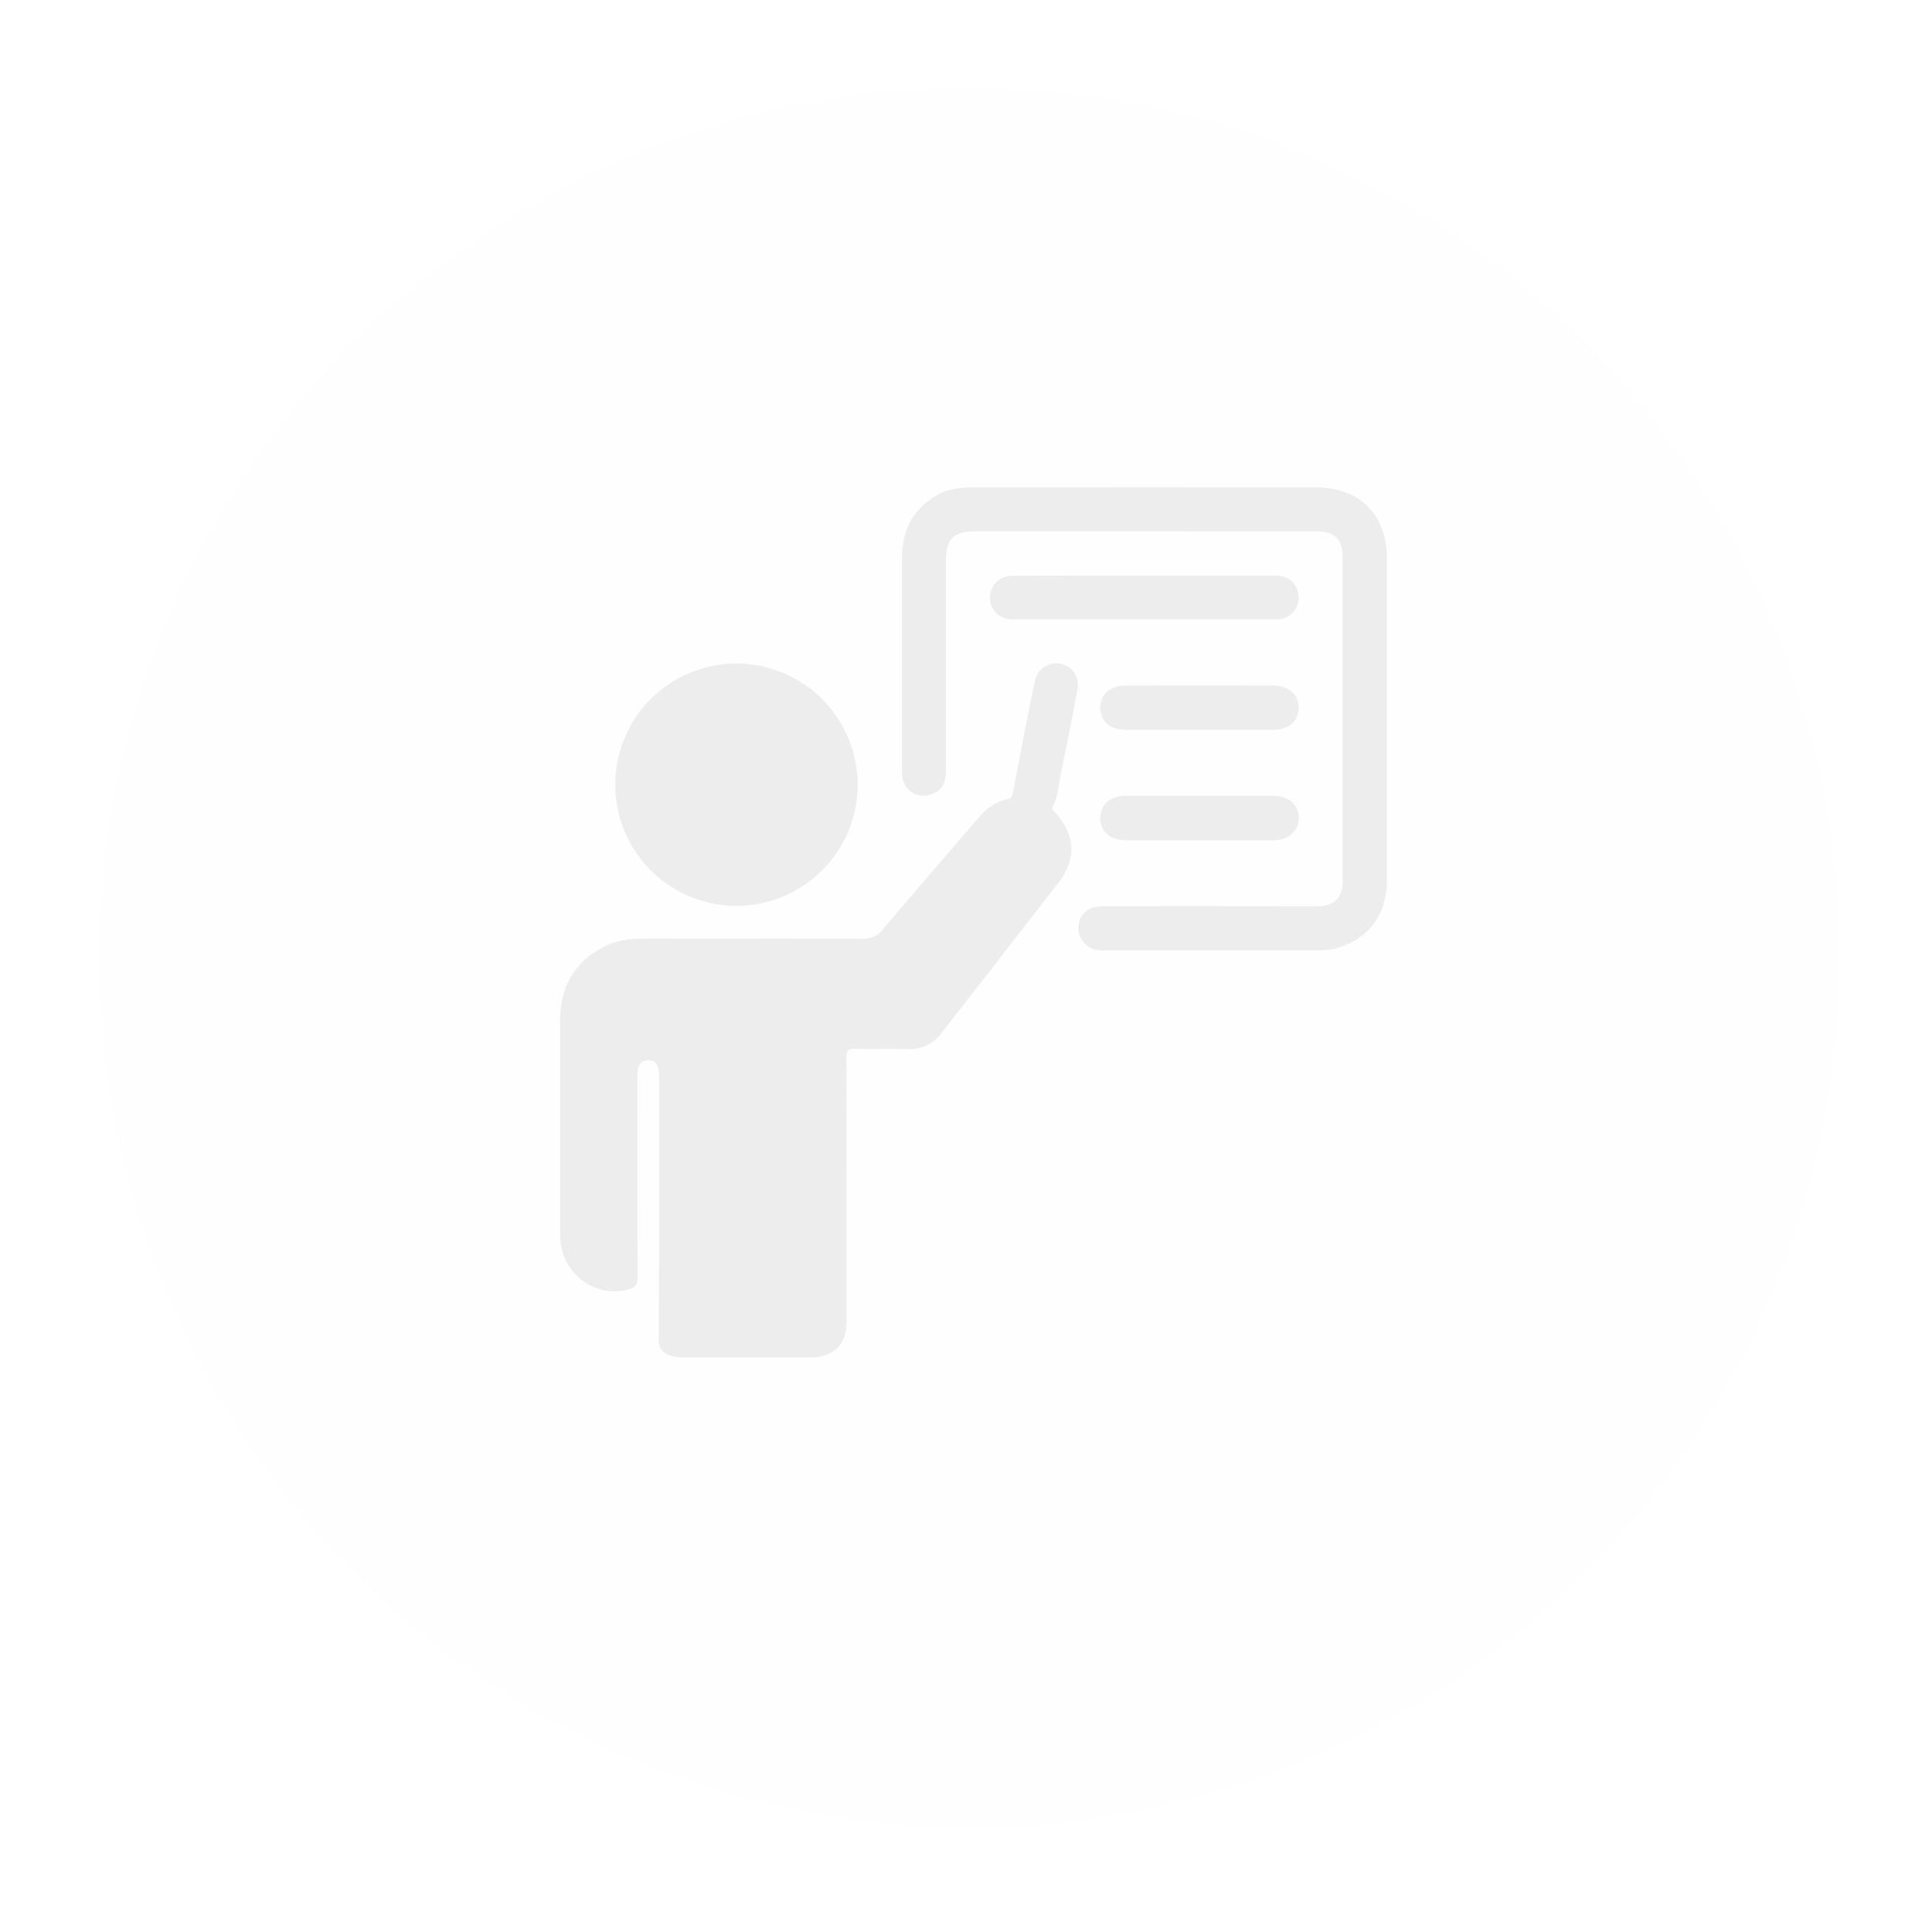 <svg width="111" height="110" viewBox="0 0 111 110" fill="none" xmlns="http://www.w3.org/2000/svg">
    <g filter="url(#filter0_d_792_31731)">
    <circle cx="55.684" cy="53" r="50" fill="#EDEDED" fill-opacity="0.02" shape-rendering="crispEdges"/>
    </g>
    <g clip-path="url(#clip0_792_31731)">
    <path d="M48.641 68.475C48.641 70.957 48.641 73.438 48.641 75.919C48.641 77.254 47.912 77.992 46.586 77.996C44.156 78.002 41.725 78.002 39.294 77.996C39.055 78.003 38.816 77.976 38.584 77.918C38.109 77.78 37.844 77.534 37.847 76.94C37.876 72.029 37.864 67.118 37.864 62.206V61.846C37.859 61.181 37.684 60.922 37.242 60.922C36.801 60.922 36.62 61.193 36.62 61.846C36.62 65.697 36.61 69.55 36.632 73.398C36.632 73.831 36.49 73.986 36.105 74.092C34.286 74.592 32.413 73.301 32.21 71.385C32.19 71.18 32.18 70.975 32.182 70.769C32.182 66.729 32.182 62.689 32.182 58.649C32.182 56.74 32.967 55.283 34.697 54.4C35.397 54.042 36.156 53.93 36.934 53.93C41.146 53.93 45.357 53.924 49.568 53.939C49.787 53.952 50.006 53.91 50.205 53.819C50.405 53.728 50.579 53.59 50.713 53.417C52.537 51.26 54.382 49.126 56.221 46.985C56.666 46.471 57.186 46.06 57.874 45.927C58.068 45.888 58.141 45.817 58.182 45.605C58.593 43.44 59.015 41.277 59.459 39.118C59.526 38.805 59.709 38.529 59.971 38.345C60.233 38.161 60.556 38.083 60.873 38.127C61.039 38.15 61.199 38.208 61.342 38.295C61.485 38.383 61.609 38.498 61.706 38.636C61.802 38.773 61.87 38.928 61.905 39.092C61.94 39.256 61.94 39.426 61.907 39.59C61.599 41.289 61.256 42.98 60.91 44.673C60.798 45.222 60.773 45.802 60.499 46.307C60.396 46.505 60.534 46.583 60.633 46.693C61.79 47.995 61.865 49.364 60.803 50.732C58.574 53.614 56.327 56.484 54.093 59.36C53.87 59.664 53.575 59.908 53.234 60.07C52.894 60.231 52.518 60.305 52.141 60.284C51.132 60.261 50.121 60.297 49.112 60.269C48.723 60.258 48.629 60.371 48.631 60.755C48.649 63.341 48.641 65.909 48.641 68.475Z" fill="#EDEDED"/>
    <path d="M65.756 30.527H56.05C54.781 30.527 54.346 30.955 54.346 32.21C54.346 36.198 54.346 40.187 54.346 44.176C54.346 45.014 54.117 45.416 53.544 45.631C52.738 45.932 51.95 45.464 51.836 44.614C51.824 44.477 51.819 44.34 51.824 44.203C51.824 40.146 51.824 36.089 51.824 32.031C51.824 30.395 52.502 29.167 53.955 28.389C54.561 28.065 55.23 28.007 55.899 28.006C62.472 28.001 69.046 28.001 75.62 28.006C78.133 28.011 79.68 29.585 79.682 32.093C79.686 38.239 79.686 44.385 79.682 50.53C79.682 52.542 78.674 53.92 76.812 54.478C76.401 54.604 75.968 54.61 75.542 54.611C71.553 54.616 67.565 54.616 63.577 54.611C63.235 54.611 62.889 54.623 62.583 54.424C62.083 54.098 61.854 53.549 61.994 53.007C62.143 52.432 62.62 52.076 63.306 52.074C66.73 52.068 70.154 52.068 73.578 52.074C74.297 52.074 75.016 52.082 75.735 52.074C76.647 52.059 77.137 51.587 77.138 50.669C77.145 44.438 77.145 38.206 77.138 31.975C77.138 30.993 76.65 30.531 75.671 30.531C72.365 30.526 69.059 30.525 65.756 30.527Z" fill="#EDEDED"/>
    <path d="M49.273 45.11C49.269 46.485 48.857 47.828 48.09 48.97C47.323 50.111 46.236 51 44.964 51.524C43.692 52.048 42.294 52.184 40.946 51.914C39.597 51.644 38.359 50.981 37.386 50.008C36.414 49.035 35.752 47.796 35.484 46.447C35.215 45.099 35.352 43.7 35.877 42.429C36.402 41.158 37.292 40.071 38.434 39.305C39.576 38.539 40.92 38.129 42.295 38.126C43.212 38.124 44.121 38.305 44.968 38.655C45.816 39.006 46.586 39.521 47.234 40.169C47.882 40.818 48.396 41.589 48.746 42.437C49.096 43.284 49.275 44.193 49.273 45.11Z" fill="#EDEDED"/>
    <path d="M65.755 33.073C68.269 33.073 70.782 33.073 73.296 33.073C73.951 33.073 74.39 33.404 74.564 33.985C74.638 34.241 74.63 34.515 74.539 34.766C74.448 35.017 74.28 35.232 74.058 35.381C73.828 35.533 73.556 35.608 73.281 35.596C68.254 35.596 63.227 35.596 58.2 35.596C57.42 35.596 56.865 35.04 56.873 34.327C56.881 33.614 57.435 33.079 58.215 33.079C60.728 33.069 63.241 33.073 65.755 33.073Z" fill="#EDEDED"/>
    <path d="M68.923 45.727C70.342 45.727 71.762 45.727 73.181 45.727C74.037 45.727 74.619 46.241 74.619 46.994C74.619 47.747 74.037 48.281 73.192 48.281C70.353 48.285 67.513 48.285 64.673 48.281C63.773 48.281 63.207 47.767 63.217 46.984C63.227 46.224 63.788 45.733 64.663 45.731C66.083 45.724 67.501 45.727 68.923 45.727Z" fill="#EDEDED"/>
    <path d="M68.926 41.933C67.506 41.933 66.087 41.933 64.667 41.933C63.786 41.933 63.229 41.45 63.217 40.694C63.206 39.915 63.77 39.397 64.671 39.395C67.51 39.389 70.349 39.389 73.188 39.395C74.04 39.395 74.62 39.929 74.619 40.672C74.618 41.415 74.047 41.931 73.181 41.933C71.765 41.935 70.345 41.933 68.926 41.933Z" fill="#EDEDED"/>
    </g>
    <defs>
    <filter id="filter0_d_792_31731" x="0.684" y="0" width="110" height="110" filterUnits="userSpaceOnUse" color-interpolation-filters="sRGB">
    <feFlood flood-opacity="0" result="BackgroundImageFix"/>
    <feColorMatrix in="SourceAlpha" type="matrix" values="0 0 0 0 0 0 0 0 0 0 0 0 0 0 0 0 0 0 127 0" result="hardAlpha"/>
    <feOffset dy="2"/>
    <feGaussianBlur stdDeviation="2.5"/>
    <feComposite in2="hardAlpha" operator="out"/>
    <feColorMatrix type="matrix" values="0 0 0 0 1 0 0 0 0 0.337 0 0 0 0 0 0 0 0 1 0"/>
    <feBlend mode="normal" in2="BackgroundImageFix" result="effect1_dropShadow_792_31731"/>
    <feBlend mode="normal" in="SourceGraphic" in2="effect1_dropShadow_792_31731" result="shape"/>
    </filter>
    <clipPath id="clip0_792_31731">
    <rect width="47.496" height="50" fill="white" transform="translate(32.184 28)"/>
    </clipPath>
    </defs>
    </svg>
    